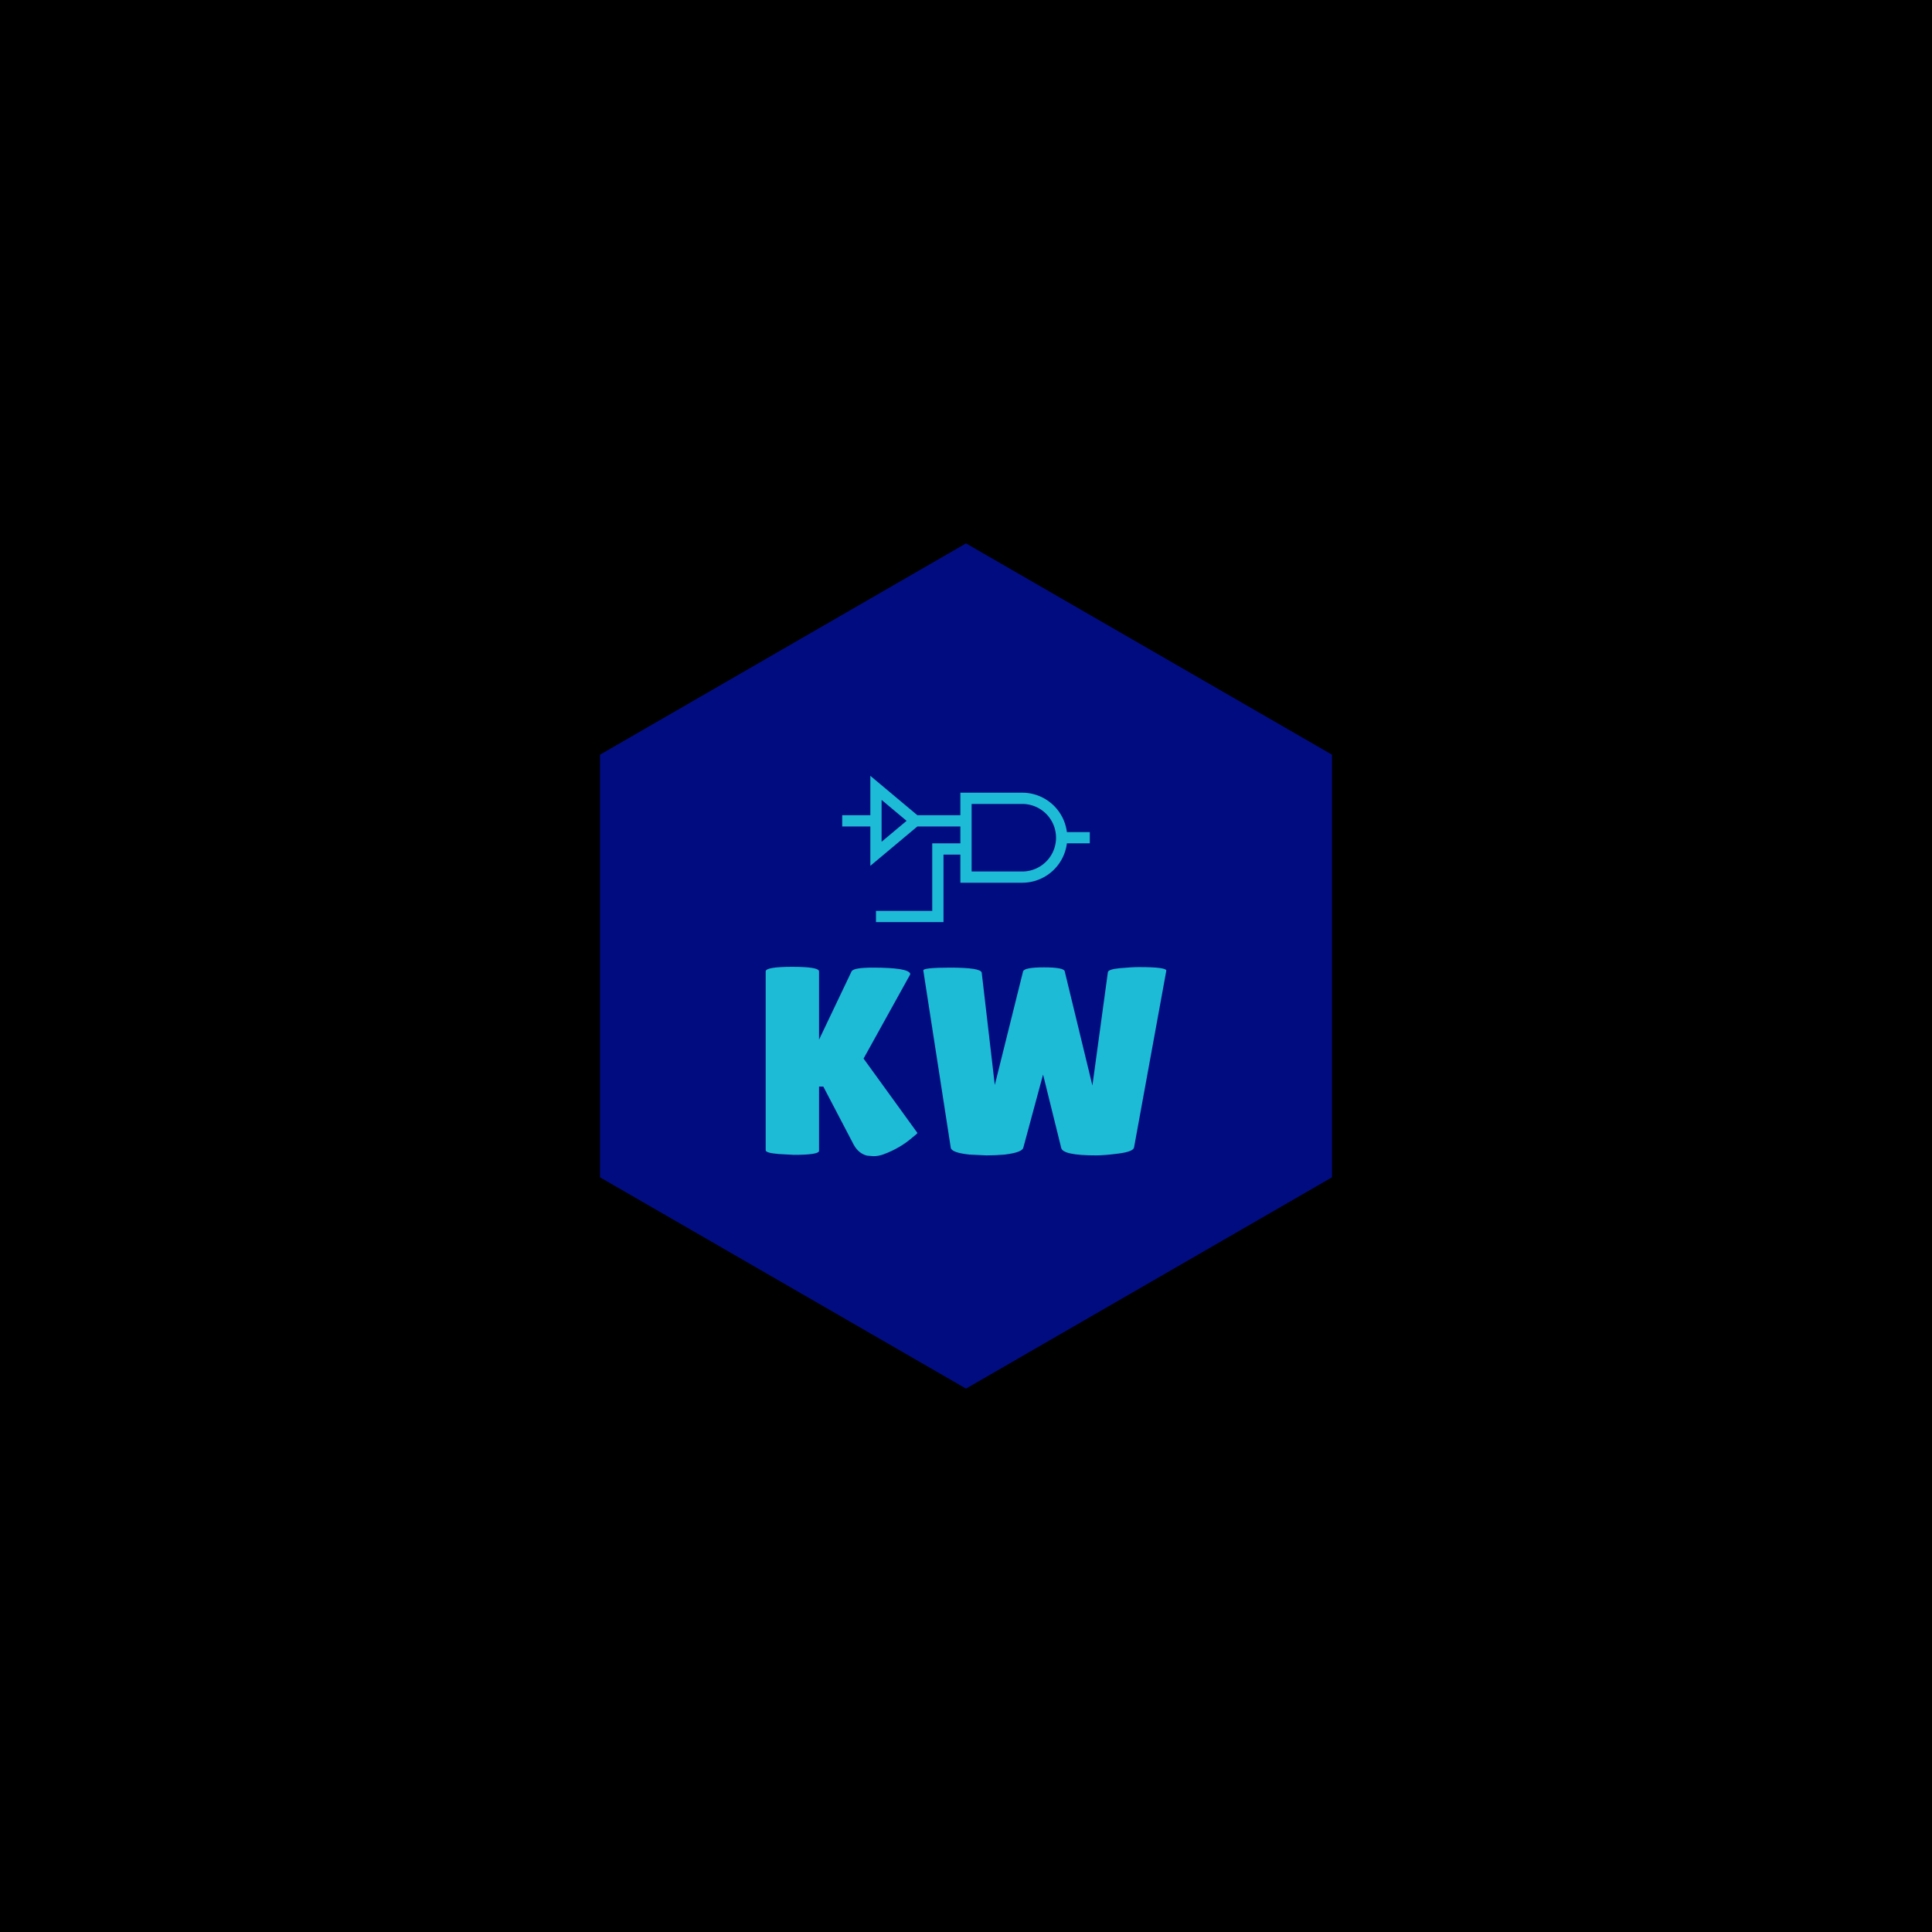 <svg xmlns="http://www.w3.org/2000/svg" version="1.1" xmlns:xlink="http://www.w3.org/1999/xlink" xmlns:svgjs="http://svgjs.dev/svgjs" width="1000" height="1000" viewBox="0 0 1000 1000"><rect width="1000" height="1000" fill="#000000"></rect><g transform="matrix(0.7,0,0,0.7,150,281.25)"><svg viewBox="0 0 576 360" data-background-color="#f3f8f9" preserveAspectRatio="xMidYMid meet" height="625" width="1000" xmlns="http://www.w3.org/2000/svg" xmlns:xlink="http://www.w3.org/1999/xlink"><g id="tight-bounds" transform="matrix(1,0,0,1,0,0)"><svg viewBox="0 0 576 360" height="360" width="576"><g><svg></svg></g><g><svg viewBox="0 0 576 360" height="360" width="576"><g><path xmlns="http://www.w3.org/2000/svg" d="M132.115 90l155.885-90 155.885 90v180l-155.885 90-155.885-90z" fill="#010c80" fill-rule="nonzero" stroke="none" stroke-width="1" stroke-linecap="butt" stroke-linejoin="miter" stroke-miterlimit="10" stroke-dasharray="" stroke-dashoffset="0" font-family="none" font-weight="none" font-size="none" text-anchor="none" style="mix-blend-mode: normal" data-fill-palette-color="tertiary"></path></g><g transform="matrix(1,0,0,1,202.687,99)"><svg viewBox="0 0 170.626 162" height="162" width="170.626"><g><svg viewBox="0 0 170.626 162" height="162" width="170.626"><g><svg viewBox="0 0 230.4 218.752" height="162" width="170.626"><g transform="matrix(1,0,0,1,0,109.848)"><svg viewBox="0 0 230.4 108.905" height="108.905" width="230.4"><g><svg viewBox="0 0 230.4 108.905" height="108.905" width="230.4"><g><svg viewBox="0 0 230.4 108.905" height="108.905" width="230.4"><g transform="matrix(1,0,0,1,0,0)"><svg width="230.4" viewBox="2.5 -35.2 75.104 35.5" height="108.905" data-palette-color="#1ebbd7"><path d="M12.5-12.75L12.5-0.7Q12.5 0.05 7.8 0.05L7.8 0.05 5-0.1Q2.5-0.3 2.5-0.8L2.5-0.8 2.5-34.35Q2.5-35.2 7.5-35.2 12.5-35.2 12.5-34.35L12.5-34.35 12.5-21.55 18.6-34.35Q18.95-35.05 22.6-35.05L22.6-35.05Q29.25-35.05 29.6-33.9L29.6-33.9Q29.6-33.8 29.55-33.7L29.55-33.7 20.85-18 30.95-4.05Q30.95-3.95 30-3.2L30-3.2Q27.7-1.2 24.6-0.05L24.6-0.05Q23.65 0.3 22.7 0.3L22.7 0.3 21.5 0.2Q19.9-0.2 19-1.85L19-1.85 13.3-12.75 12.5-12.75ZM37.2-1.25L32.05-34.5Q31.9-35.05 37.1-35.05L37.1-35.05Q42.85-35.05 43-34.1L43-34.1 45.45-13.05 50.75-34.35Q51-35.1 54.65-35.1 58.3-35.1 58.55-34.4L58.55-34.4 63.75-12.95 66.65-34.2Q66.75-34.75 68.95-34.95 71.15-35.15 72.5-35.15L72.5-35.15Q77.75-35.15 77.6-34.45L77.6-34.45 71.55-1.3Q71.35-0.55 68.7-0.2 66.05 0.15 64.4 0.15L64.4 0.15Q58.2 0.15 57.9-1.25L57.9-1.25 54.5-15 50.8-1.3Q50.6-0.4 47.3 0L47.3 0Q45.6 0.15 43.9 0.15L43.9 0.15 40.7 0Q37.4-0.35 37.2-1.25L37.2-1.25Z" opacity="1" transform="matrix(1,0,0,1,0,0)" fill="#1ebbd7" class="undefined-text-0" data-fill-palette-color="quaternary" id="text-0"></path></svg></g></svg></g></svg></g></svg></g><g transform="matrix(1,0,0,1,44.006,0)"><svg viewBox="0 0 142.387 84.138" height="84.138" width="142.387"><g><svg xmlns="http://www.w3.org/2000/svg" viewBox="2 12 44 26" x="0" y="0" height="84.138" width="142.387" class="icon-icon-0" data-fill-palette-color="quaternary" id="icon-0"><path d="M46 22H41.931A7.996 7.996 0 0 0 34 15H23v4H15.361L7 12v7H2v2H7v7l8.361-7H23v3H18V36H8v2H20V26h3v5H34a7.996 7.996 0 0 0 7.931-7H46ZM9 23.717V16.283L13.44 20ZM34 29H25V17h9a6 6 0 0 1 0 12Z" fill="#1ebbd7" data-fill-palette-color="quaternary"></path></svg></g></svg></g><g></g></svg></g></svg></g></svg></g></svg></g><defs></defs></svg><rect width="576" height="360" fill="none" stroke="none" visibility="hidden"></rect></g></svg></g></svg>